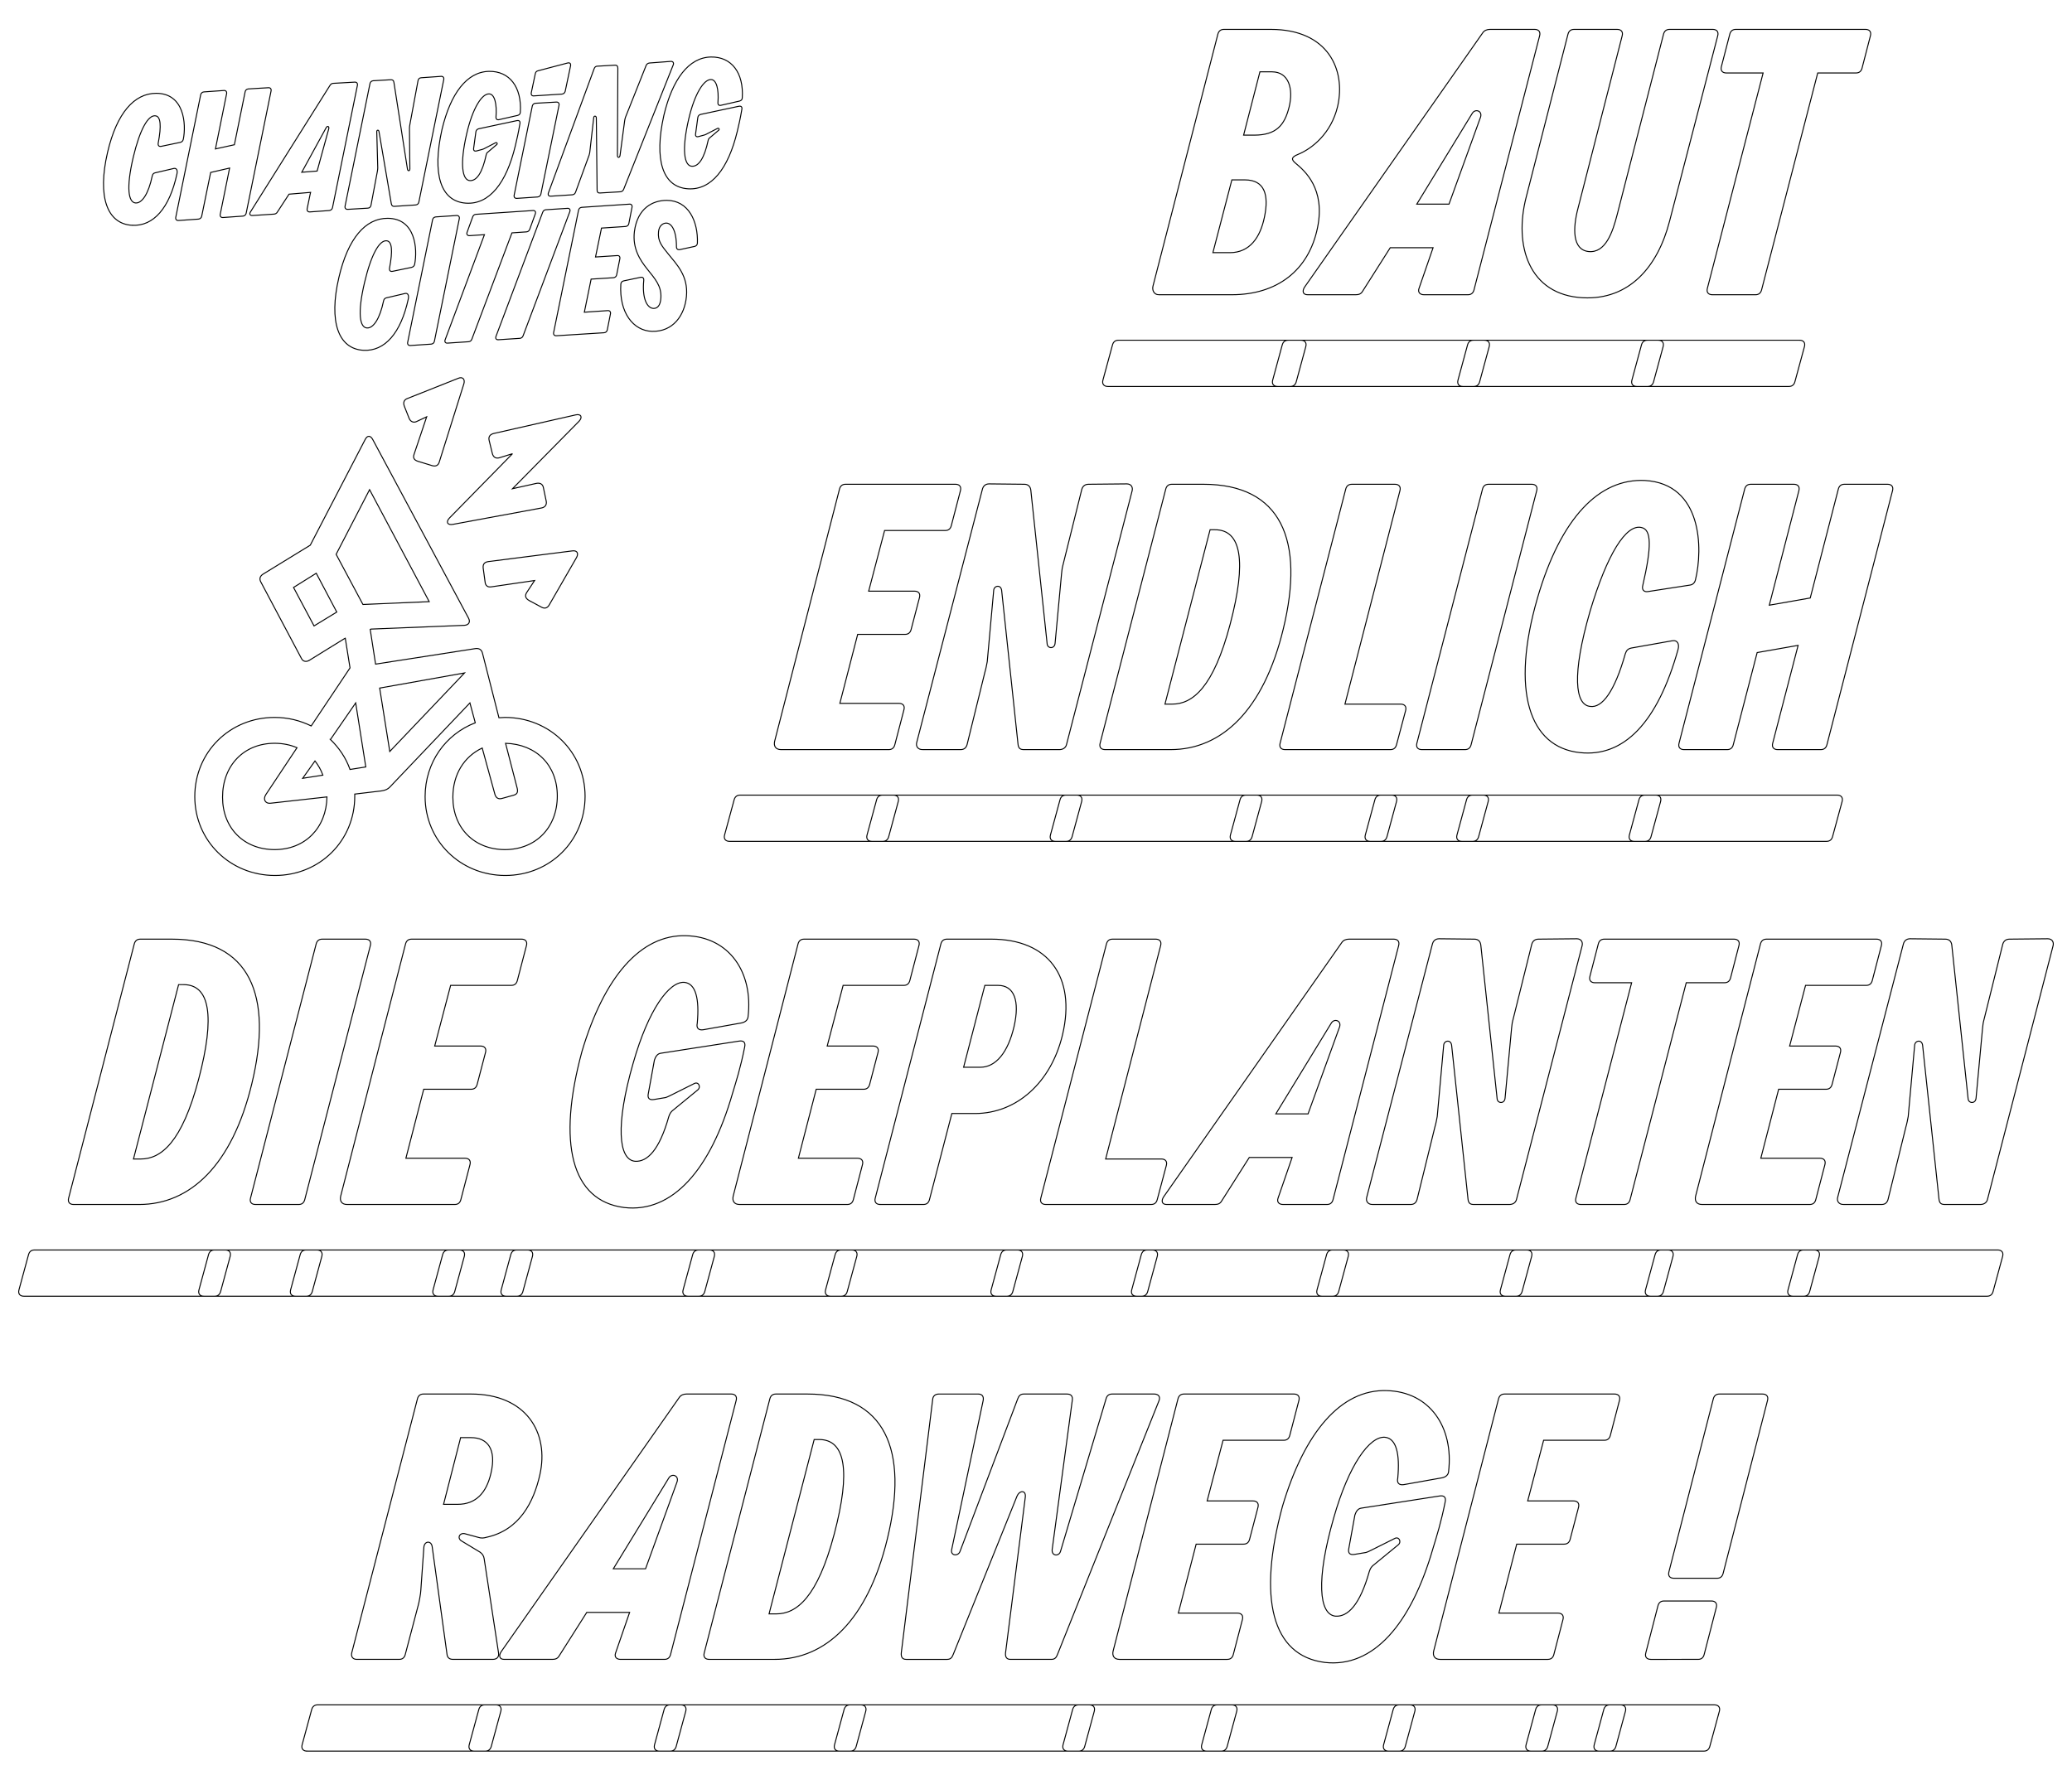 <?xml version="1.0" encoding="UTF-8" standalone="no"?>
<!-- Created with Inkscape (http://www.inkscape.org/) -->

<svg
   width="554.351mm"
   height="473.58mm"
   viewBox="0 0 554.351 473.58"
   version="1.1"
   id="svg5"
   inkscape:version="1.3.2 (091e20e, 2023-11-25)"
   sodipodi:docname="baut endlich die geplanten radwege - text-pfade-outline.svg"
   inkscape:export-filename="../../../../baut endlich die geplanten radwege.png"
   inkscape:export-xdpi="300"
   inkscape:export-ydpi="300"
   xmlns:inkscape="http://www.inkscape.org/namespaces/inkscape"
   xmlns:sodipodi="http://sodipodi.sourceforge.net/DTD/sodipodi-0.dtd"
   xmlns="http://www.w3.org/2000/svg"
   xmlns:svg="http://www.w3.org/2000/svg">
  <sodipodi:namedview
     id="namedview7"
     pagecolor="#ffffff"
     bordercolor="#666666"
     borderopacity="1.0"
     inkscape:pageshadow="2"
     inkscape:pageopacity="1"
     inkscape:pagecheckerboard="0"
     inkscape:document-units="mm"
     showgrid="false"
     inkscape:zoom="0.23874278"
     inkscape:cx="753.9495"
     inkscape:cy="1300.5629"
     inkscape:window-width="1920"
     inkscape:window-height="1022"
     inkscape:window-x="0"
     inkscape:window-y="0"
     inkscape:window-maximized="1"
     inkscape:current-layer="g4"
     fit-margin-top="5"
     fit-margin-left="5"
     fit-margin-right="5"
     fit-margin-bottom="5"
     lock-margins="true"
     inkscape:showpageshadow="2"
     inkscape:deskcolor="#d1d1d1"
     inkscape:export-bgcolor="#ffffffff" />
  <defs
     id="defs2">
    <rect
       x="49.452"
       y="120.585"
       width="831.841"
       height="694.725"
       id="rect192609" />
    <rect
       x="110.623"
       y="180.029"
       width="329.912"
       height="540.383"
       id="rect186595" />
    <rect
       x="57.994"
       y="84.36"
       width="481.628"
       height="454.235"
       id="rect179193" />
    <rect
       x="155.79"
       y="84.551"
       width="691.067"
       height="243.882"
       id="rect129457" />
    <rect
       x="95.625"
       y="1394.646"
       width="460.03"
       height="333.87"
       id="rect97027" />
    <rect
       x="18.584"
       y="56.103"
       width="480.809"
       height="500.994"
       id="rect68829" />
    <rect
       x="505.489"
       y="183.661"
       width="1467.966"
       height="1508.912"
       id="rect41567" />
    <rect
       x="129.736"
       y="276.181"
       width="1853.1"
       height="1345.14"
       id="rect7105" />
    <inkscape:path-effect
       effect="fill_between_many"
       method="originald"
       linkedpaths="#path2,0,1|"
       id="path-effect5" />
  </defs>
  <g
     inkscape:label="Ebene 1"
     inkscape:groupmode="layer"
     id="layer1"
     transform="translate(-5.644,-6.526)">
    <g
       id="g4"
       style="fill:none;stroke:#000000;stroke-opacity:1">
      <g
         id="text22789"
         style="font-size:101.435px;line-height:1.2;font-family:'Changing Cities';-inkscape-font-specification:'Changing Cities';font-variant-ligatures:none;letter-spacing:-0.025px;word-spacing:-0.003px;stroke-width:0.265;fill:none;stroke:#000000;stroke-opacity:1;vector-effect:non-scaling-stroke;-inkscape-stroke:hairline;stroke-dasharray:none"
         aria-label="             BAUT&#10;        ENDLICH&#10;DIE GEPLANTEN&#10;RADWEGE !">
        <path
           style="font-weight:500;-inkscape-font-specification:'Changing Cities Medium';text-align:center;text-anchor:middle;fill:none;stroke:#000000;stroke-opacity:1;vector-effect:non-scaling-stroke;-inkscape-stroke:hairline;stroke-width:0.265;stroke-dasharray:none"
           d="m 315.642,85.393 h 19.577 c 12.071,0 20.591,-6.492 22.924,-17.954 2.13,-10.448 -3.449,-15.215 -5.883,-17.244 -1.217,-1.014 -1.116,-1.623 0.609,-2.333 3.753,-1.522 8.926,-5.579 10.651,-12.882 2.232,-9.738 -2.536,-20.591 -17.853,-20.591 h -12.578 c -0.913,0 -1.42,0.507 -1.623,1.319 l -17.345,67.353 c -0.304,1.116 0.304,2.333 1.522,2.333 z m -13.592,24.547 h 48.79 c 0.913,0 1.42,-0.507 1.623,-1.319 l 2.536,-9.332 c 0.304,-1.116 -0.304,-1.724 -1.319,-1.724 h -48.79 c -0.913,0 -1.42,0.507 -1.623,1.319 l -2.536,9.332 c -0.304,1.116 0.304,1.724 1.319,1.724 z m 28.097,-35.807 5.072,-19.476 h 3.449 c 5.376,0 6.492,4.057 5.275,9.941 -1.116,5.477 -3.956,9.535 -9.231,9.535 z m 8.216,-31.445 4.362,-16.94 h 3.246 c 4.463,0 5.782,4.565 4.565,9.433 -1.217,4.869 -3.449,7.506 -9.332,7.506 z m 17.117,42.704 h 12.882 c 0.811,0 1.42,-0.203 1.826,-0.913 l 7.405,-11.665 h 11.462 l -3.753,10.854 c -0.406,1.116 0.304,1.724 1.319,1.724 h 11.766 c 0.913,0 1.42,-0.507 1.623,-1.319 l 17.548,-67.961 c 0.304,-1.116 -0.304,-1.724 -1.319,-1.724 h -11.969 c -0.811,0 -1.522,0.304 -1.927,0.913 l -47.674,68.063 c -0.71,1.116 -0.406,2.029 0.811,2.029 z m -8.013,24.547 h 52.442 c 0.913,0 1.42,-0.507 1.623,-1.319 l 2.536,-9.332 c 0.304,-1.116 -0.304,-1.724 -1.319,-1.724 h -52.442 c -0.913,0 -1.42,0.507 -1.623,1.319 l -2.536,9.332 c -0.304,1.116 0.304,1.724 1.319,1.724 z m 37.227,-48.79 14.81,-24.243 c 0.811,-1.42 2.84,-0.71 2.232,1.014 L 393.316,61.15 Z m 44.504,25.054 c 12.375,0.609 19.983,-8.318 23.127,-20.49 L 465.208,16.113 c 0.304,-1.116 -0.304,-1.724 -1.319,-1.724 h -11.564 c -0.913,0 -1.42,0.507 -1.623,1.319 l -12.375,48.182 c -1.217,4.767 -3.144,10.448 -7.709,9.941 -4.26,-0.507 -4.26,-6.086 -2.739,-11.766 l 11.766,-45.95 c 0.304,-1.116 -0.304,-1.724 -1.319,-1.724 h -11.564 c -0.913,0 -1.42,0.507 -1.623,1.319 l -11.158,43.516 c -3.347,12.882 0.609,26.272 15.215,26.982 z m -32.155,23.736 h 49.399 c 0.913,0 1.42,-0.507 1.623,-1.319 l 2.536,-9.332 c 0.304,-1.116 -0.304,-1.724 -1.319,-1.724 h -49.399 c -0.913,0 -1.42,0.507 -1.623,1.319 l -2.536,9.332 c -0.304,1.116 0.304,1.724 1.319,1.724 z m 66.719,-24.547 h 11.564 c 0.913,0 1.42,-0.507 1.623,-1.319 l 15.012,-58.021 h 10.245 c 0.913,0 1.42,-0.507 1.623,-1.319 l 2.232,-8.622 c 0.304,-1.116 -0.304,-1.724 -1.319,-1.724 h -34.691 c -0.913,0 -1.42,0.507 -1.623,1.319 l -2.232,8.622 c -0.304,1.116 0.304,1.724 1.319,1.724 h 9.839 l -14.911,57.615 c -0.304,1.116 0.304,1.724 1.319,1.724 z m -20.186,24.547 h 40.675 c 0.913,0 1.42,-0.507 1.623,-1.319 l 2.536,-9.332 c 0.304,-1.116 -0.304,-1.724 -1.319,-1.724 h -40.675 c -0.913,0 -1.42,0.507 -1.623,1.319 l -2.536,9.332 c -0.304,1.116 0.304,1.724 1.319,1.724 z"
           id="path1" />
        <path
           style="font-weight:500;-inkscape-font-specification:'Changing Cities Medium';text-align:center;text-anchor:middle;fill:none;stroke:#000000;stroke-opacity:1;vector-effect:non-scaling-stroke;-inkscape-stroke:hairline;stroke-width:0.265;stroke-dasharray:none"
           d="m 214.62,207.115 h 28.808 c 0.913,0 1.42,-0.507 1.623,-1.319 l 2.434,-9.332 c 0.304,-1.116 -0.304,-1.724 -1.319,-1.724 h -15.824 l 4.767,-18.461 h 12.679 c 0.913,0 1.42,-0.507 1.623,-1.319 l 2.232,-8.521 c 0.304,-1.116 -0.304,-1.724 -1.319,-1.724 h -12.274 l 4.26,-16.23 h 16.23 c 0.913,0 1.42,-0.507 1.623,-1.319 l 2.434,-9.332 c 0.304,-1.116 -0.304,-1.724 -1.319,-1.724 h -29.416 c -0.913,0 -1.42,0.507 -1.623,1.319 l -17.345,67.454 c -0.304,1.319 0.304,2.232 1.724,2.232 z m -13.795,24.547 h 40.98 c 0.913,0 1.42,-0.507 1.623,-1.319 l 2.536,-9.332 c 0.304,-1.116 -0.304,-1.724 -1.319,-1.724 h -40.98 c -0.913,0 -1.42,0.507 -1.623,1.319 l -2.536,9.332 c -0.304,1.116 0.304,1.724 1.319,1.724 z m 51.605,-24.547 h 10.245 c 1.014,0 1.522,-0.609 1.724,-1.42 l 4.767,-19.374 c 0.203,-0.609 0.507,-2.13 0.609,-2.739 l 1.724,-19.07 c 0.101,-1.319 1.927,-1.623 2.13,0 l 4.362,40.98 c 0.101,1.319 0.609,1.623 1.623,1.623 h 9.433 c 1.014,0 1.724,-0.507 1.927,-1.319 l 17.548,-67.86 c 0.304,-1.116 -0.304,-1.927 -1.42,-1.927 l -10.245,0.101 c -1.014,0 -1.623,0.609 -1.826,1.522 l -5.072,20.388 c -0.203,0.71 -0.203,1.42 -0.304,2.029 l -1.724,18.563 c -0.101,1.623 -2.029,1.522 -2.13,0.203 l -4.362,-41.081 c -0.101,-1.014 -0.71,-1.623 -1.724,-1.623 l -9.433,-0.101 c -1.014,0 -1.623,0.609 -1.826,1.522 l -17.548,67.657 c -0.304,1.116 0.406,1.927 1.522,1.927 z m -13.491,24.547 h 51.935 c 0.913,0 1.42,-0.507 1.623,-1.319 l 2.536,-9.332 c 0.304,-1.116 -0.304,-1.724 -1.319,-1.724 h -51.935 c -0.913,0 -1.42,0.507 -1.623,1.319 l -2.536,9.332 c -0.304,1.116 0.304,1.724 1.319,1.724 z m 62.357,-24.547 h 17.548 c 13.592,0 24.852,-10.448 30.126,-32.256 5.782,-23.736 -0.507,-38.748 -21.403,-38.748 h -8.419 c -0.913,0 -1.42,0.507 -1.623,1.319 l -17.548,67.961 c -0.304,1.116 0.304,1.724 1.319,1.724 z m -13.288,24.547 h 51.022 c 0.913,0 1.42,-0.507 1.623,-1.319 l 2.536,-9.332 c 0.304,-1.116 -0.304,-1.724 -1.319,-1.724 h -51.022 c -0.913,0 -1.42,0.507 -1.623,1.319 l -2.536,9.332 c -0.304,1.116 0.304,1.724 1.319,1.724 z m 29.315,-36.719 12.071,-46.66 h 1.319 c 6.999,0 8.521,8.318 4.057,25.257 -4.463,16.94 -10.042,21.403 -15.52,21.403 z m 32.129,12.172 h 28.199 c 0.913,0 1.42,-0.507 1.623,-1.319 l 2.434,-9.129 c 0.304,-1.116 -0.304,-1.724 -1.319,-1.724 h -14.911 l 14.708,-57.108 c 0.304,-1.116 -0.304,-1.724 -1.319,-1.724 h -11.564 c -0.913,0 -1.42,0.507 -1.623,1.319 l -17.548,67.961 c -0.304,1.116 0.304,1.724 1.319,1.724 z m -13.288,24.547 h 38.951 c 0.913,0 1.42,-0.507 1.623,-1.319 l 2.536,-9.332 c 0.304,-1.116 -0.304,-1.724 -1.319,-1.724 h -38.951 c -0.913,0 -1.42,0.507 -1.623,1.319 l -2.536,9.332 c -0.304,1.116 0.304,1.724 1.319,1.724 z m 49.881,-24.547 h 11.564 c 0.913,0 1.42,-0.507 1.623,-1.319 l 17.548,-67.961 c 0.304,-1.116 -0.304,-1.724 -1.319,-1.724 h -11.564 c -0.913,0 -1.42,0.507 -1.623,1.319 l -17.548,67.961 c -0.304,1.116 0.304,1.724 1.319,1.724 z m -13.795,24.547 h 27.387 c 0.913,0 1.42,-0.507 1.623,-1.319 l 2.536,-9.332 c 0.304,-1.116 -0.304,-1.724 -1.319,-1.724 h -27.387 c -0.913,0 -1.42,0.507 -1.623,1.319 l -2.536,9.332 c -0.304,1.116 0.304,1.724 1.319,1.724 z m 56.17,-23.736 c 11.665,1.217 20.693,-8.013 26.17,-27.59 0.406,-1.42 -0.101,-2.637 -1.623,-2.333 l -10.854,1.927 c -0.913,0.203 -1.319,0.609 -1.623,1.522 -2.84,10.042 -6.188,14.607 -9.433,14.099 -3.956,-0.406 -4.97,-8.318 0,-25.46 4.565,-15.317 9.636,-23.33 13.694,-22.417 2.84,0.507 2.739,5.376 0.406,15.52 -0.304,1.116 0.304,1.826 1.42,1.623 l 11.158,-1.724 c 0.811,-0.101 1.319,-0.609 1.522,-1.42 2.029,-8.318 1.826,-25.663 -13.491,-26.576 -12.172,-0.609 -22.519,9.839 -28.808,31.546 -7.1,24.547 -2.333,39.864 11.462,41.284 z m -31.648,23.736 h 48.993 c 0.913,0 1.42,-0.507 1.623,-1.319 l 2.536,-9.332 c 0.304,-1.116 -0.304,-1.724 -1.319,-1.724 h -48.993 c -0.913,0 -1.42,0.507 -1.623,1.319 l -2.536,9.332 c -0.304,1.116 0.304,1.724 1.319,1.724 z m 84.47,-24.547 H 492.805 c 0.913,0 1.42,-0.507 1.623,-1.319 l 17.548,-67.961 c 0.304,-1.116 -0.304,-1.724 -1.319,-1.724 h -11.564 c -0.913,0 -1.42,0.507 -1.623,1.319 l -7.506,29.112 -10.955,1.927 7.912,-30.633 c 0.304,-1.116 -0.304,-1.724 -1.319,-1.724 h -11.564 c -0.913,0 -1.42,0.507 -1.623,1.319 l -17.548,67.961 c -0.304,1.116 0.304,1.724 1.319,1.724 h 11.564 c 0.913,0 1.42,-0.507 1.623,-1.319 l 6.39,-24.649 10.955,-1.927 -6.796,26.17 c -0.304,1.116 0.304,1.724 1.319,1.724 z m -38.342,24.547 h 51.428 c 0.913,0 1.42,-0.507 1.623,-1.319 l 2.536,-9.332 c 0.304,-1.116 -0.304,-1.724 -1.319,-1.724 h -51.428 c -0.913,0 -1.42,0.507 -1.623,1.319 l -2.536,9.332 c -0.304,1.116 0.304,1.724 1.319,1.724 z"
           id="path2" />
        <path
           style="font-weight:500;-inkscape-font-specification:'Changing Cities Medium';text-align:center;text-anchor:middle;fill:none;stroke:#000000;stroke-opacity:1;vector-effect:non-scaling-stroke;-inkscape-stroke:hairline;stroke-width:0.265;stroke-dasharray:none"
           d="m 25.329,328.837 h 17.548 c 13.592,0 24.852,-10.448 30.126,-32.256 5.782,-23.736 -0.507,-38.748 -21.403,-38.748 h -8.419 c -0.913,0 -1.42,0.507 -1.623,1.319 l -17.548,67.961 c -0.304,1.116 0.304,1.724 1.319,1.724 z m -13.288,24.547 h 51.022 c 0.913,0 1.42,-0.507 1.623,-1.319 l 2.536,-9.332 c 0.304,-1.116 -0.304,-1.724 -1.319,-1.724 H 14.882 c -0.913,0 -1.42,0.507 -1.623,1.319 l -2.536,9.332 c -0.304,1.116 0.304,1.724 1.319,1.724 z m 29.315,-36.719 12.071,-46.66 h 1.319 c 6.999,0 8.521,8.318 4.057,25.257 -4.463,16.94 -10.042,21.403 -15.52,21.403 z m 32.637,12.172 h 11.564 c 0.913,0 1.42,-0.507 1.623,-1.319 l 17.548,-67.961 c 0.304,-1.116 -0.304,-1.724 -1.319,-1.724 H 91.845 c -0.913,0 -1.42,0.507 -1.623,1.319 l -17.548,67.961 c -0.304,1.116 0.304,1.724 1.319,1.724 z m -13.795,24.547 h 27.387 c 0.913,0 1.42,-0.507 1.623,-1.319 l 2.536,-9.332 c 0.304,-1.116 -0.304,-1.724 -1.319,-1.724 H 63.038 c -0.913,0 -1.42,0.507 -1.623,1.319 l -2.536,9.332 c -0.304,1.116 0.304,1.724 1.319,1.724 z M 98.515,328.837 h 28.808 c 0.913,0 1.42,-0.507 1.623,-1.319 l 2.434,-9.332 c 0.304,-1.116 -0.304,-1.724 -1.319,-1.724 h -15.824 l 4.767,-18.461 h 12.679 c 0.913,0 1.42,-0.507 1.623,-1.319 l 2.232,-8.521 c 0.304,-1.116 -0.304,-1.724 -1.319,-1.724 h -12.274 l 4.26,-16.23 h 16.23 c 0.913,0 1.42,-0.507 1.623,-1.319 l 2.434,-9.332 c 0.304,-1.116 -0.304,-1.724 -1.319,-1.724 H 115.758 c -0.913,0 -1.42,0.507 -1.623,1.319 l -17.345,67.454 c -0.304,1.319 0.304,2.232 1.724,2.232 z m -13.795,24.547 h 40.98 c 0.913,0 1.42,-0.507 1.623,-1.319 l 2.536,-9.332 c 0.304,-1.116 -0.304,-1.724 -1.319,-1.724 H 87.56 c -0.913,0 -1.42,0.507 -1.623,1.319 l -2.536,9.332 c -0.304,1.116 0.304,1.724 1.319,1.724 z m 38.114,0 h 21.098 c 0.913,0 1.42,-0.507 1.623,-1.319 l 2.536,-9.332 c 0.304,-1.116 -0.304,-1.724 -1.319,-1.724 h -21.098 c -0.913,0 -1.42,0.507 -1.623,1.319 l -2.536,9.332 c -0.304,1.116 0.304,1.724 1.319,1.724 z m 49.777,-23.736 c 12.984,1.522 23.127,-10.143 29.01,-30.532 1.014,-3.347 2.13,-6.796 3.246,-12.375 0.304,-1.319 -0.304,-1.826 -1.522,-1.623 l -20.896,3.246 c -0.913,0.101 -1.42,0.913 -1.724,1.826 l -1.623,8.926 c -0.304,1.319 0.304,1.826 1.522,1.623 l 3.043,-0.507 c 0.406,-0.101 1.014,-0.406 1.42,-0.609 l 6.289,-3.144 c 1.116,-0.609 1.927,0.913 0.913,1.724 l -6.796,5.579 c -0.304,0.304 -0.609,0.609 -0.913,1.522 -2.536,9.028 -5.782,12.172 -9.028,11.969 -4.463,-0.406 -5.275,-9.738 -0.507,-26.272 4.057,-14.302 9.636,-21.91 13.694,-21.606 3.043,0.304 4.057,4.362 3.449,10.955 -0.304,1.319 0.406,1.927 1.623,1.724 l 10.245,-1.826 c 0.913,-0.203 1.623,-0.71 1.724,-1.623 1.42,-11.969 -5.072,-21.403 -16.534,-21.707 -12.274,-0.406 -22.011,11.158 -27.895,30.938 -6.695,24.649 -2.84,39.965 11.259,41.791 z m -31.546,23.736 h 51.529 c 0.913,0 1.42,-0.507 1.623,-1.319 l 2.536,-9.332 c 0.304,-1.116 -0.304,-1.724 -1.319,-1.724 h -51.529 c -0.913,0 -1.42,0.507 -1.623,1.319 l -2.536,9.332 c -0.304,1.116 0.304,1.724 1.319,1.724 z m 62.459,-24.547 h 28.808 c 0.913,0 1.42,-0.507 1.623,-1.319 l 2.434,-9.332 c 0.304,-1.116 -0.304,-1.724 -1.319,-1.724 h -15.824 l 4.767,-18.461 h 12.679 c 0.913,0 1.42,-0.507 1.623,-1.319 l 2.232,-8.521 c 0.304,-1.116 -0.304,-1.724 -1.319,-1.724 h -12.274 l 4.26,-16.23 h 16.23 c 0.913,0 1.42,-0.507 1.623,-1.319 l 2.434,-9.332 c 0.304,-1.116 -0.304,-1.724 -1.319,-1.724 h -29.416 c -0.913,0 -1.42,0.507 -1.623,1.319 l -17.345,67.454 c -0.304,1.319 0.304,2.232 1.724,2.232 z m -13.795,24.547 h 40.98 c 0.913,0 1.42,-0.507 1.623,-1.319 l 2.536,-9.332 c 0.304,-1.116 -0.304,-1.724 -1.319,-1.724 h -40.98 c -0.913,0 -1.42,0.507 -1.623,1.319 l -2.536,9.332 c -0.304,1.116 0.304,1.724 1.319,1.724 z m 51.402,-24.547 h 11.564 c 0.913,0 1.42,-0.507 1.623,-1.319 l 5.985,-23.026 h 6.188 c 11.158,0 20.388,-8.318 23.431,-21.098 3.652,-15.52 -3.855,-25.562 -19.07,-25.562 h -11.868 c -0.913,0 -1.42,0.507 -1.623,1.319 l -17.548,67.961 c -0.304,1.116 0.304,1.724 1.319,1.724 z m -13.288,24.547 h 47.167 c 0.913,0 1.42,-0.507 1.623,-1.319 l 2.536,-9.332 c 0.304,-1.116 -0.304,-1.724 -1.319,-1.724 h -47.167 c -0.913,0 -1.42,0.507 -1.623,1.319 l -2.536,9.332 c -0.304,1.116 0.304,1.724 1.319,1.724 z m 35.604,-61.267 5.68,-21.91 h 3.55 c 4.26,0 5.883,4.057 4.26,11.056 -1.623,6.898 -4.869,10.854 -9.028,10.854 z m 21.986,36.719 h 28.199 c 0.913,0 1.42,-0.507 1.623,-1.319 l 2.434,-9.129 c 0.304,-1.116 -0.304,-1.724 -1.319,-1.724 H 301.458 l 14.708,-57.108 c 0.304,-1.116 -0.304,-1.724 -1.319,-1.724 h -11.564 c -0.913,0 -1.42,0.507 -1.623,1.319 l -17.548,67.961 c -0.304,1.116 0.304,1.724 1.319,1.724 z m -13.288,24.547 h 38.951 c 0.913,0 1.42,-0.507 1.623,-1.319 l 2.536,-9.332 c 0.304,-1.116 -0.304,-1.724 -1.319,-1.724 h -38.951 c -0.913,0 -1.42,0.507 -1.623,1.319 l -2.536,9.332 c -0.304,1.116 0.304,1.724 1.319,1.724 z m 45.62,-24.547 h 12.882 c 0.811,0 1.42,-0.203 1.826,-0.913 l 7.405,-11.665 h 11.462 l -3.753,10.854 c -0.406,1.116 0.304,1.724 1.319,1.724 h 11.766 c 0.913,0 1.42,-0.507 1.623,-1.319 l 17.548,-67.961 c 0.304,-1.116 -0.304,-1.724 -1.319,-1.724 h -11.969 c -0.811,0 -1.522,0.304 -1.927,0.913 l -47.674,68.063 c -0.71,1.116 -0.406,2.029 0.811,2.029 z m -8.013,24.547 h 52.442 c 0.913,0 1.42,-0.507 1.623,-1.319 l 2.536,-9.332 c 0.304,-1.116 -0.304,-1.724 -1.319,-1.724 h -52.442 c -0.913,0 -1.42,0.507 -1.623,1.319 l -2.536,9.332 c -0.304,1.116 0.304,1.724 1.319,1.724 z m 37.227,-48.79 14.81,-24.243 c 0.811,-1.42 2.84,-0.71 2.232,1.014 l -8.419,23.229 z m 25.84,24.243 h 10.245 c 1.014,0 1.522,-0.609 1.724,-1.42 l 4.767,-19.374 c 0.203,-0.609 0.507,-2.13 0.609,-2.739 l 1.724,-19.07 c 0.101,-1.319 1.927,-1.623 2.13,0 l 4.362,40.98 c 0.101,1.319 0.609,1.623 1.623,1.623 h 9.433 c 1.014,0 1.724,-0.507 1.927,-1.319 l 17.548,-67.86 c 0.304,-1.116 -0.304,-1.927 -1.42,-1.927 l -10.245,0.101 c -1.014,0 -1.623,0.609 -1.826,1.522 l -5.072,20.388 c -0.203,0.71 -0.203,1.42 -0.304,2.029 l -1.724,18.563 c -0.101,1.623 -2.029,1.522 -2.13,0.203 l -4.362,-41.081 c -0.101,-1.014 -0.71,-1.623 -1.724,-1.623 l -9.433,-0.101 c -1.014,0 -1.623,0.609 -1.826,1.522 l -17.548,67.657 c -0.304,1.116 0.406,1.927 1.522,1.927 z m -13.491,24.547 h 51.935 c 0.913,0 1.42,-0.507 1.623,-1.319 l 2.536,-9.332 c 0.304,-1.116 -0.304,-1.724 -1.319,-1.724 h -51.935 c -0.913,0 -1.42,0.507 -1.623,1.319 l -2.536,9.332 c -0.304,1.116 0.304,1.724 1.319,1.724 z m 69.255,-24.547 h 11.564 c 0.913,0 1.42,-0.507 1.623,-1.319 l 15.012,-58.021 h 10.245 c 0.913,0 1.42,-0.507 1.623,-1.319 l 2.232,-8.622 c 0.304,-1.116 -0.304,-1.724 -1.319,-1.724 h -34.691 c -0.913,0 -1.42,0.507 -1.623,1.319 l -2.232,8.622 c -0.304,1.116 0.304,1.724 1.319,1.724 h 9.839 l -14.911,57.615 c -0.304,1.116 0.304,1.724 1.319,1.724 z m -20.186,24.547 h 40.675 c 0.913,0 1.42,-0.507 1.623,-1.319 l 2.536,-9.332 c 0.304,-1.116 -0.304,-1.724 -1.319,-1.724 h -40.675 c -0.913,0 -1.42,0.507 -1.623,1.319 l -2.536,9.332 c -0.304,1.116 0.304,1.724 1.319,1.724 z m 52.619,-24.547 h 28.808 c 0.913,0 1.42,-0.507 1.623,-1.319 l 2.434,-9.332 c 0.304,-1.116 -0.304,-1.724 -1.319,-1.724 h -15.824 l 4.767,-18.461 h 12.679 c 0.913,0 1.42,-0.507 1.623,-1.319 l 2.232,-8.521 c 0.304,-1.116 -0.304,-1.724 -1.319,-1.724 h -12.274 l 4.26,-16.23 h 16.23 c 0.913,0 1.42,-0.507 1.623,-1.319 l 2.434,-9.332 c 0.304,-1.116 -0.304,-1.724 -1.319,-1.724 h -29.416 c -0.913,0 -1.42,0.507 -1.623,1.319 l -17.345,67.454 c -0.304,1.319 0.304,2.232 1.724,2.232 z m -13.795,24.547 h 40.98 c 0.913,0 1.42,-0.507 1.623,-1.319 l 2.536,-9.332 c 0.304,-1.116 -0.304,-1.724 -1.319,-1.724 H 450.059 c -0.913,0 -1.42,0.507 -1.623,1.319 l -2.536,9.332 c -0.304,1.116 0.304,1.724 1.319,1.724 z m 51.605,-24.547 h 10.245 c 1.014,0 1.522,-0.609 1.724,-1.42 l 4.767,-19.374 c 0.203,-0.609 0.507,-2.13 0.609,-2.739 l 1.724,-19.07 c 0.101,-1.319 1.927,-1.623 2.13,0 l 4.362,40.98 c 0.101,1.319 0.609,1.623 1.623,1.623 h 9.433 c 1.014,0 1.724,-0.507 1.927,-1.319 l 17.548,-67.86 c 0.304,-1.116 -0.304,-1.927 -1.42,-1.927 l -10.245,0.101 c -1.014,0 -1.623,0.609 -1.826,1.522 l -5.072,20.388 c -0.203,0.71 -0.203,1.42 -0.304,2.029 l -1.724,18.563 c -0.101,1.623 -2.029,1.522 -2.13,0.203 l -4.362,-41.081 c -0.101,-1.014 -0.71,-1.623 -1.724,-1.623 l -9.433,-0.101 c -1.014,0 -1.623,0.609 -1.826,1.522 l -17.548,67.657 c -0.304,1.116 0.406,1.927 1.522,1.927 z m -13.491,24.547 h 51.935 c 0.913,0 1.42,-0.507 1.623,-1.319 l 2.536,-9.332 c 0.304,-1.116 -0.304,-1.724 -1.319,-1.724 h -51.935 c -0.913,0 -1.42,0.507 -1.623,1.319 l -2.536,9.332 c -0.304,1.116 0.304,1.724 1.319,1.724 z"
           id="path3" />
        <path
           style="font-weight:500;-inkscape-font-specification:'Changing Cities Medium';text-align:center;text-anchor:middle;fill:none;stroke:#000000;stroke-opacity:1;vector-effect:non-scaling-stroke;-inkscape-stroke:hairline;stroke-width:0.265;stroke-dasharray:none"
           d="m 101.088,450.559 h 11.361 c 0.913,0 1.42,-0.507 1.623,-1.319 l 3.449,-13.085 c 0.203,-0.609 0.71,-3.347 0.71,-4.057 l 0.811,-11.462 c 0.101,-1.826 2.029,-1.927 2.232,-0.203 l 3.956,28.706 c 0.101,1.014 0.71,1.42 1.623,1.42 h 10.651 c 0.913,0 1.724,-0.507 1.522,-1.724 l -3.855,-25.257 c -0.101,-0.71 -0.507,-1.319 -1.116,-1.724 l -4.869,-2.942 c -1.42,-0.811 -0.507,-2.434 1.014,-1.927 l 3.347,0.913 c 0.913,0.304 1.522,0.203 2.232,0 8.926,-1.927 12.679,-9.535 14.302,-16.737 2.536,-11.259 -3.652,-21.606 -18.461,-21.606 h -12.679 c -0.913,0 -1.42,0.507 -1.623,1.319 l -17.548,67.86 c -0.304,1.116 0.304,1.826 1.319,1.826 z m -13.288,24.547 h 47.674 c 0.913,0 1.42,-0.507 1.623,-1.319 l 2.536,-9.332 c 0.304,-1.116 -0.304,-1.724 -1.319,-1.724 H 90.641 c -0.913,0 -1.42,0.507 -1.623,1.319 l -2.536,9.332 c -0.304,1.116 0.304,1.724 1.319,1.724 z m 36.517,-66.034 4.565,-17.853 h 2.739 c 4.463,0 6.898,3.043 5.376,9.535 -1.217,5.275 -4.057,8.318 -8.926,8.318 z m 16.204,41.487 h 12.882 c 0.811,0 1.42,-0.203 1.826,-0.913 l 7.405,-11.665 h 11.462 l -3.753,10.854 c -0.406,1.116 0.304,1.724 1.319,1.724 h 11.766 c 0.913,0 1.42,-0.507 1.623,-1.319 l 17.548,-67.961 c 0.304,-1.116 -0.304,-1.724 -1.319,-1.724 H 189.311 c -0.811,0 -1.522,0.304 -1.927,0.913 l -47.674,68.063 c -0.71,1.116 -0.406,2.029 0.811,2.029 z m -8.013,24.547 h 52.442 c 0.913,0 1.42,-0.507 1.623,-1.319 l 2.536,-9.332 c 0.304,-1.116 -0.304,-1.724 -1.319,-1.724 h -52.442 c -0.913,0 -1.42,0.507 -1.623,1.319 l -2.536,9.332 c -0.304,1.116 0.304,1.724 1.319,1.724 z m 37.227,-48.79 14.81,-24.243 c 0.811,-1.42 2.84,-0.71 2.232,1.014 l -8.419,23.229 z m 25.638,24.243 h 17.548 c 13.592,0 24.852,-10.448 30.126,-32.256 5.782,-23.736 -0.507,-38.748 -21.403,-38.748 h -8.419 c -0.913,0 -1.42,0.507 -1.623,1.319 l -17.548,67.961 c -0.304,1.116 0.304,1.724 1.319,1.724 z m -13.288,24.547 h 51.022 c 0.913,0 1.42,-0.507 1.623,-1.319 l 2.536,-9.332 c 0.304,-1.116 -0.304,-1.724 -1.319,-1.724 h -51.022 c -0.913,0 -1.42,0.507 -1.623,1.319 l -2.536,9.332 c -0.304,1.116 0.304,1.724 1.319,1.724 z m 29.315,-36.719 12.071,-46.66 h 1.319 c 6.999,0 8.521,8.318 4.057,25.257 -4.463,16.94 -10.042,21.403 -15.52,21.403 z m 36.694,12.172 h 10.955 c 0.913,0 1.319,-0.507 1.623,-1.319 l 17.041,-42.298 c 0.71,-1.724 2.536,-1.724 2.232,0.304 l -5.275,41.588 c -0.101,1.116 0.304,1.724 1.319,1.724 h 10.955 c 0.913,0 1.319,-0.507 1.623,-1.319 l 27.185,-67.961 c 0.406,-1.116 -0.304,-1.724 -1.319,-1.724 h -11.259 c -0.913,0 -1.42,0.507 -1.623,1.319 l -12.172,40.777 c -0.406,1.42 -2.434,1.319 -2.232,-0.507 l 5.376,-39.864 c 0.203,-1.217 -0.406,-1.724 -1.42,-1.724 h -11.564 c -0.913,0 -1.319,0.507 -1.623,1.319 l -15.418,40.777 c -0.507,1.42 -2.637,1.217 -2.232,-0.507 l 8.419,-39.864 c 0.203,-1.116 -0.304,-1.724 -1.319,-1.724 h -10.549 c -0.913,0 -1.522,0.507 -1.623,1.319 l -8.419,67.961 c -0.101,1.116 0.304,1.724 1.319,1.724 z m -17.853,24.547 h 64.005 c 0.913,0 1.42,-0.507 1.623,-1.319 l 2.536,-9.332 c 0.304,-1.116 -0.304,-1.724 -1.319,-1.724 h -64.005 c -0.913,0 -1.42,0.507 -1.623,1.319 l -2.536,9.332 c -0.304,1.116 0.304,1.724 1.319,1.724 z m 74.935,-24.547 h 28.808 c 0.913,0 1.42,-0.507 1.623,-1.319 l 2.434,-9.332 c 0.304,-1.116 -0.304,-1.724 -1.319,-1.724 h -15.824 l 4.767,-18.461 h 12.679 c 0.913,0 1.42,-0.507 1.623,-1.319 l 2.232,-8.521 c 0.304,-1.116 -0.304,-1.724 -1.319,-1.724 h -12.274 l 4.26,-16.23 h 16.23 c 0.913,0 1.42,-0.507 1.623,-1.319 l 2.434,-9.332 c 0.304,-1.116 -0.304,-1.724 -1.319,-1.724 h -29.416 c -0.913,0 -1.42,0.507 -1.623,1.319 l -17.345,67.454 c -0.304,1.319 0.304,2.232 1.724,2.232 z m -13.795,24.547 h 40.98 c 0.913,0 1.42,-0.507 1.623,-1.319 l 2.536,-9.332 c 0.304,-1.116 -0.304,-1.724 -1.319,-1.724 h -40.98 c -0.913,0 -1.42,0.507 -1.623,1.319 l -2.536,9.332 c -0.304,1.116 0.304,1.724 1.319,1.724 z m 68.646,-23.736 c 12.984,1.522 23.127,-10.143 29.01,-30.532 1.014,-3.347 2.13,-6.796 3.246,-12.375 0.304,-1.319 -0.304,-1.826 -1.522,-1.623 l -20.896,3.246 c -0.913,0.101 -1.42,0.913 -1.724,1.826 l -1.623,8.926 c -0.304,1.319 0.304,1.826 1.522,1.623 l 3.043,-0.507 c 0.406,-0.101 1.014,-0.406 1.42,-0.609 l 6.289,-3.144 c 1.116,-0.609 1.927,0.913 0.913,1.724 l -6.796,5.579 c -0.304,0.304 -0.609,0.609 -0.913,1.522 -2.536,9.028 -5.782,12.172 -9.028,11.969 -4.463,-0.406 -5.275,-9.738 -0.507,-26.272 4.057,-14.302 9.636,-21.91 13.694,-21.606 3.043,0.304 4.057,4.362 3.449,10.955 -0.304,1.319 0.406,1.927 1.623,1.724 l 10.245,-1.826 c 0.913,-0.203 1.623,-0.71 1.724,-1.623 1.42,-11.969 -5.072,-21.403 -16.534,-21.707 -12.274,-0.406 -22.011,11.158 -27.895,30.938 -6.695,24.649 -2.84,39.965 11.259,41.791 z m -31.546,23.736 h 51.529 c 0.913,0 1.42,-0.507 1.623,-1.319 l 2.536,-9.332 c 0.304,-1.116 -0.304,-1.724 -1.319,-1.724 h -51.529 c -0.913,0 -1.42,0.507 -1.623,1.319 l -2.536,9.332 c -0.304,1.116 0.304,1.724 1.319,1.724 z m 62.459,-24.547 h 28.808 c 0.913,0 1.42,-0.507 1.623,-1.319 l 2.434,-9.332 c 0.304,-1.116 -0.304,-1.724 -1.319,-1.724 h -15.824 l 4.767,-18.461 h 12.679 c 0.913,0 1.42,-0.507 1.623,-1.319 l 2.232,-8.521 c 0.304,-1.116 -0.304,-1.724 -1.319,-1.724 h -12.274 l 4.26,-16.23 h 16.23 c 0.913,0 1.42,-0.507 1.623,-1.319 l 2.434,-9.332 c 0.304,-1.116 -0.304,-1.724 -1.319,-1.724 h -29.416 c -0.913,0 -1.42,0.507 -1.623,1.319 l -17.345,67.454 c -0.304,1.319 0.304,2.232 1.724,2.232 z m -13.795,24.547 h 40.98 c 0.913,0 1.42,-0.507 1.623,-1.319 l 2.536,-9.332 c 0.304,-1.116 -0.304,-1.724 -1.319,-1.724 h -40.98 c -0.913,0 -1.42,0.507 -1.623,1.319 l -2.536,9.332 c -0.304,1.116 0.304,1.724 1.319,1.724 z m 38.114,0 h 21.098 c 0.913,0 1.42,-0.507 1.623,-1.319 l 2.536,-9.332 c 0.304,-1.116 -0.304,-1.724 -1.319,-1.724 h -21.098 c -0.913,0 -1.42,0.507 -1.623,1.319 l -2.536,9.332 c -0.304,1.116 0.304,1.724 1.319,1.724 z m 38.213,-46.254 h 11.564 c 0.913,0 1.42,-0.507 1.623,-1.319 l 11.868,-46.254 c 0.304,-1.116 -0.304,-1.724 -1.319,-1.724 h -11.564 c -0.913,0 -1.42,0.507 -1.623,1.319 l -11.868,46.254 c -0.304,1.116 0.304,1.724 1.319,1.724 z m -6.188,21.707 H 459.962 c 0.913,0 1.42,-0.507 1.623,-1.319 l 3.246,-12.578 c 0.304,-1.116 -0.304,-1.724 -1.319,-1.724 h -12.679 c -0.913,0 -1.42,0.507 -1.623,1.319 l -3.246,12.578 c -0.304,1.116 0.304,1.724 1.319,1.724 z m -13.795,24.547 h 27.996 c 0.913,0 1.42,-0.507 1.623,-1.319 l 2.536,-9.332 c 0.304,-1.116 -0.304,-1.724 -1.319,-1.724 h -27.996 c -0.913,0 -1.42,0.507 -1.623,1.319 l -2.536,9.332 c -0.304,1.116 0.304,1.724 1.319,1.724 z"
           id="path4" />
      </g>
      <path
         d="m 88.399,183.224 9.285,-5.74 0.338,-0.169 1.266,7.935 -10.383,15.532 c -2.954,-1.435 -6.162,-2.279 -9.792,-2.279 -11.987,0 -21.357,9.285 -21.357,21.188 0,11.818 9.454,21.103 21.441,21.103 11.987,0 21.357,-9.285 21.357,-21.188 v -0.591 l 7.091,-0.844 c 1.182,-0.169 1.773,-0.506 2.279,-1.013 l 21.441,-22.538 1.435,5.318 c -7.935,3.039 -13.422,10.636 -13.422,19.753 0,11.818 9.454,21.103 21.441,21.103 11.987,0 21.357,-9.285 21.357,-21.188 0,-11.818 -9.454,-21.103 -21.441,-21.103 l -1.604,0.084 -4.39,-17.22 c -0.253,-1.097 -1.013,-1.435 -2.026,-1.266 l -26.59,4.136 -1.435,-9.285 0.169,-0.084 25.071,-1.013 c 1.097,-0.084 1.604,-0.844 1.097,-1.857 l -25.662,-47.862 c -0.591,-1.097 -1.435,-1.182 -2.026,0 l -14.688,28.279 -12.662,7.766 c -0.76,0.506 -1.013,1.182 -0.591,2.026 l 10.889,20.512 c 0.422,0.844 1.266,1.013 2.11,0.506 z m 58.752,-16.039 3.292,1.773 c 0.844,0.506 1.604,0.338 2.11,-0.506 l 7.344,-12.746 c 0.591,-1.097 0.169,-1.942 -1.097,-1.773 l -22.538,2.87 c -1.013,0.169 -1.435,0.675 -1.351,1.688 l 0.506,3.714 c 0.084,1.013 0.675,1.519 1.688,1.351 l 11.565,-1.688 -2.11,3.208 c -0.591,0.929 -0.253,1.604 0.591,2.11 z m -29.714,-37.226 3.883,1.182 c 0.929,0.253 1.604,-0.084 1.857,-1.013 l 6.584,-20.935 c 0.338,-1.182 -0.338,-1.942 -1.519,-1.435 l -13.591,5.402 c -0.929,0.338 -1.182,1.097 -0.844,2.026 l 1.266,3.208 c 0.338,0.929 1.182,1.351 2.026,0.929 l 2.701,-1.266 -3.377,10.045 c -0.338,0.929 0,1.519 1.013,1.857 z m 9.37,16.883 23.72,-4.389 c 0.929,-0.169 1.435,-0.844 1.266,-1.773 l -0.76,-3.63 c -0.169,-1.013 -0.929,-1.351 -1.857,-1.182 l -6.415,1.435 17.811,-18.064 c 1.013,-1.097 0.506,-2.026 -0.929,-1.688 l -21.948,4.98 c -0.929,0.253 -1.435,0.844 -1.182,1.857 l 0.844,3.461 c 0.253,1.013 0.929,1.435 1.857,1.182 l 3.545,-1.097 -16.883,17.22 c -1.013,1.097 -0.506,1.942 0.929,1.688 z m 13.928,87.03 c -8.188,0 -13.928,-5.74 -13.928,-14.013 0,-6.162 3.039,-10.889 7.85,-13.168 l 3.377,12.324 c 0.253,0.929 0.844,1.435 1.857,1.182 l 3.039,-0.844 c 1.013,-0.253 1.351,-0.76 1.097,-1.857 l -3.123,-12.071 c 8.273,0.253 13.844,5.909 13.844,14.097 0,8.441 -5.74,14.35 -14.013,14.35 z M 78.016,221.463 93.126,219.775 c -0.169,8.273 -5.825,14.097 -14.013,14.097 -8.188,0 -13.928,-5.74 -13.928,-14.013 0,-8.526 5.74,-14.435 13.928,-14.435 2.195,0 4.221,0.422 5.993,1.182 l -8.357,12.578 c -0.844,1.351 0,2.448 1.266,2.279 z m 6.162,-57.739 6.078,-3.799 5.487,10.383 -6.078,3.714 z m 2.448,51.07 3.292,-4.643 c 0.844,1.097 1.604,2.364 2.11,3.799 z m 7.428,-10.383 6.753,-9.792 2.701,17.136 -4.221,0.675 c -1.097,-3.123 -2.954,-5.825 -5.234,-8.019 z m 1.519,-49.551 8.948,-17.305 15.954,29.967 -17.727,0.76 z m 11.649,35.791 22.707,-4.052 -20.006,21.019 z"
         id="text192607"
         style="font-weight:bold;font-size:133.333px;line-height:1.25;font-family:'Changing Cities';-inkscape-font-specification:'Changing Cities Bold';font-variant-ligatures:none;letter-spacing:-0.1px;word-spacing:-0.01px;white-space:pre;stroke-width:0.265;fill:none;stroke:#000000;stroke-opacity:1;vector-effect:non-scaling-stroke;-inkscape-stroke:hairline;stroke-dasharray:none"
         aria-label="&#10;&#10;W&#10;" />
      <path
         d="m 153.017,59.021 5.762,-0.373 c 0.427,-0.053 0.694,-0.267 0.854,-0.694 l 3.628,-9.923 0.16,-0.64 1.067,-9.39 c 0.053,-0.587 0.694,-0.48 0.694,0.053 l 0.213,19.366 c 0,0.533 0.267,0.8 0.8,0.747 l 5.388,-0.32 c 0.427,0 0.747,-0.267 0.907,-0.64 l 13.284,-33.344 c 0.213,-0.533 -0.107,-0.96 -0.694,-0.907 l -5.655,0.427 c -0.427,0.053 -0.747,0.267 -0.907,0.64 l -5.548,13.924 c -0.107,0.32 -0.16,0.64 -0.213,0.96 l -1.227,9.23 c -0.107,0.64 -0.694,0.694 -0.694,0 l 0.107,-23.367 c 0,-0.533 -0.267,-0.854 -0.8,-0.8 l -4.695,0.267 c -0.427,0 -0.694,0.267 -0.854,0.694 L 152.377,58.114 c -0.213,0.533 0.053,0.96 0.64,0.907 z M 40.982,66.81 c 5.708,0.32 10.03,-4.588 12.004,-13.764 0.213,-0.96 -0.107,-1.6 -0.854,-1.44 l -5.015,1.174 c -0.427,0.107 -0.64,0.373 -0.747,0.854 -1.014,4.855 -2.774,7.309 -4.428,7.202 -1.921,-0.107 -2.614,-3.895 -0.64,-12.27 1.761,-7.416 4.001,-11.364 5.975,-11.043 1.334,0.213 1.6,2.561 0.694,7.309 -0.107,0.64 0.213,0.96 0.8,0.854 l 5.122,-1.067 c 0.427,-0.107 0.694,-0.373 0.8,-0.854 0.8,-4.001 0.267,-12.27 -7.256,-12.27 -5.868,0 -10.563,5.282 -13.017,15.792 -2.774,11.95 -0.107,19.153 6.562,19.526 z m 12.431,-1.28 5.335,-0.373 c 0.427,-0.053 0.747,-0.32 0.854,-0.747 l 2.401,-11.737 5.068,-1.174 -2.507,12.377 c -0.107,0.533 0.213,0.907 0.747,0.854 l 5.335,-0.373 c 0.427,-0.053 0.747,-0.32 0.854,-0.747 l 6.669,-32.757 c 0.107,-0.533 -0.213,-0.907 -0.747,-0.854 l -5.335,0.32 c -0.48,0.053 -0.747,0.32 -0.854,0.747 l -2.881,14.191 -5.068,1.12 2.988,-14.778 c 0.107,-0.533 -0.213,-0.907 -0.747,-0.854 l -5.335,0.373 c -0.427,0.053 -0.747,0.32 -0.854,0.747 l -6.669,32.81 c -0.107,0.533 0.213,0.907 0.747,0.854 z m 49.455,34.731 c 5.708,0.32 10.03,-4.588 12.004,-13.711 0.213,-1.014 -0.107,-1.654 -0.854,-1.494 l -5.015,1.174 c -0.427,0.107 -0.64,0.373 -0.747,0.854 -1.014,4.855 -2.774,7.309 -4.428,7.202 -1.921,-0.107 -2.614,-3.895 -0.64,-12.217 1.761,-7.469 4.001,-11.417 5.975,-11.097 1.334,0.213 1.601,2.561 0.694,7.309 -0.107,0.64 0.213,0.96 0.8,0.854 l 5.122,-1.067 c 0.427,-0.107 0.694,-0.373 0.8,-0.8 0.8,-4.055 0.267,-12.324 -7.256,-12.324 -5.868,0 -10.563,5.282 -13.017,15.845 -2.774,11.897 -0.107,19.099 6.562,19.473 z M 73.206,64.196 78.967,63.822 c 0.427,-0.053 0.694,-0.213 0.907,-0.587 l 3.094,-4.748 5.762,-0.48 c -0.053,0.16 -0.053,0.32 -0.107,0.48 l -0.8,3.895 c -0.107,0.533 0.213,0.907 0.747,0.854 l 5.175,-0.373 c 0.427,-0.053 0.747,-0.32 0.854,-0.747 l 6.669,-32.757 c 0.107,-0.533 -0.213,-0.907 -0.747,-0.854 l -5.708,0.32 c -0.427,0 -0.694,0.267 -0.907,0.587 L 72.619,63.289 c -0.32,0.533 -0.053,0.96 0.587,0.907 z M 86.383,52.619 92.892,40.722 c 0.32,-0.64 0.907,-0.373 0.694,0.32 l -3.094,11.257 z m 29.076,46.361 5.548,-0.373 c 0.48,-0.053 0.747,-0.32 0.854,-0.747 l 6.669,-32.81 c 0.107,-0.533 -0.213,-0.907 -0.747,-0.854 l -5.548,0.373 c -0.48,0.053 -0.747,0.32 -0.854,0.747 l -6.669,32.81 c -0.107,0.533 0.213,0.907 0.747,0.854 z m 9.923,-0.64 5.655,-0.373 c 0.427,-0.053 0.694,-0.267 0.854,-0.694 l 10.723,-28.435 3.895,-0.267 c 0.427,-0.053 0.694,-0.267 0.854,-0.694 l 1.494,-4.108 c 0.213,-0.533 -0.053,-0.96 -0.64,-0.907 l -15.258,1.014 c -0.427,0.053 -0.694,0.267 -0.854,0.694 l -1.494,4.108 c -0.213,0.533 0.107,0.96 0.694,0.907 l 3.948,-0.267 -10.51,28.115 c -0.213,0.533 0.053,0.96 0.64,0.907 z M 98.707,62.542 104.095,62.222 c 0.48,-0.053 0.694,-0.32 0.8,-0.747 l 1.707,-9.069 c 0.053,-0.32 0.107,-0.64 0.107,-0.96 l -0.267,-9.71 c 0,-0.427 0.48,-0.533 0.587,-0.053 l 3.308,19.366 c 0.107,0.533 0.373,0.747 0.854,0.694 l 5.655,-0.373 c 0.48,-0.053 0.747,-0.32 0.854,-0.747 l 6.669,-32.81 c 0.107,-0.533 -0.213,-0.907 -0.747,-0.854 l -5.335,0.373 c -0.48,0.053 -0.694,0.32 -0.8,0.747 l -2.187,11.79 c -0.053,0.32 -0.107,0.64 -0.107,0.96 l 0.107,10.883 c 0,0.64 -0.533,0.64 -0.64,0.107 l -3.628,-23.261 c -0.053,-0.48 -0.373,-0.747 -0.854,-0.694 l -4.695,0.267 c -0.48,0.053 -0.747,0.32 -0.854,0.747 l -6.669,32.81 c -0.107,0.533 0.213,0.907 0.747,0.854 z m 40.279,34.891 5.762,-0.373 c 0.427,-0.053 0.694,-0.267 0.854,-0.694 l 12.484,-33.184 c 0.213,-0.533 -0.053,-0.96 -0.64,-0.907 l -5.762,0.373 c -0.427,0.053 -0.694,0.267 -0.854,0.694 L 138.346,96.526 c -0.213,0.533 0.053,0.96 0.64,0.907 z M 130.29,60.888 c 6.295,0.427 10.83,-5.388 13.231,-15.365 0.373,-1.6 0.8,-3.308 1.227,-5.922 0.107,-0.64 -0.213,-0.907 -0.8,-0.8 l -10.243,2.187 c -0.427,0.107 -0.694,0.427 -0.747,0.854 l -0.587,4.321 c -0.107,0.64 0.213,0.907 0.8,0.747 l 1.387,-0.373 c 0.213,-0.053 0.373,-0.107 0.587,-0.213 l 3.094,-1.6 c 0.32,-0.16 0.587,0.213 0.32,0.48 l -2.454,2.081 c -0.213,0.16 -0.32,0.373 -0.373,0.64 -1.014,4.748 -2.507,6.989 -4.321,6.935 -2.134,-0.053 -2.774,-4.481 -0.907,-12.537 1.601,-6.935 4.108,-10.777 6.029,-10.67 1.44,0.053 2.081,2.667 1.814,6.135 -0.053,0.587 0.267,0.907 0.854,0.747 l 4.908,-1.12 c 0.427,-0.107 0.747,-0.373 0.747,-0.854 0.427,-6.722 -2.881,-11.043 -8.376,-10.937 -5.922,0.107 -10.297,5.922 -12.591,15.578 -2.667,11.897 -0.373,19.206 6.402,19.686 z m 24.221,35.478 12.751,-0.8 c 0.48,-0.053 0.747,-0.32 0.854,-0.747 l 0.854,-4.321 c 0.107,-0.533 -0.213,-0.907 -0.747,-0.854 l -6.242,0.427 1.814,-8.856 5.975,-0.373 c 0.48,-0.053 0.747,-0.32 0.854,-0.747 l 0.854,-4.321 c 0.107,-0.533 -0.16,-0.907 -0.694,-0.854 l -5.815,0.373 1.601,-7.736 6.455,-0.427 c 0.48,-0.053 0.747,-0.32 0.854,-0.747 l 0.854,-4.375 c 0.107,-0.533 -0.16,-0.907 -0.694,-0.854 l -12.751,0.854 c -0.48,0.053 -0.747,0.32 -0.854,0.747 L 153.764,95.512 c -0.107,0.533 0.213,0.907 0.747,0.854 z m -10.563,-36.758 5.548,-0.373 c 0.427,-0.053 0.747,-0.32 0.854,-0.747 l 4.855,-23.794 c 0.107,-0.533 -0.213,-0.907 -0.747,-0.854 l -5.548,0.32 c -0.48,0.053 -0.747,0.32 -0.854,0.747 l -4.855,23.847 c -0.107,0.533 0.213,0.907 0.747,0.854 z m 36.118,35.584 c 5.602,0.16 8.749,-4.215 9.23,-9.336 0.533,-5.495 -2.614,-8.589 -4.855,-11.364 -1.707,-2.134 -2.881,-3.414 -2.614,-5.975 0.16,-1.707 1.334,-2.347 2.134,-2.294 1.28,0.053 2.667,1.814 2.667,6.349 0,0.587 0.373,0.854 0.907,0.747 l 3.948,-0.854 c 0.427,-0.107 0.694,-0.373 0.747,-0.854 0.213,-5.815 -2.347,-11.47 -8.216,-11.47 -3.734,0 -7.842,2.081 -8.643,8.376 -0.533,4.481 1.494,7.576 3.414,9.976 2.134,2.667 3.841,4.535 3.681,7.682 -0.107,2.134 -0.96,2.934 -2.027,2.881 -1.707,-0.107 -3.041,-2.721 -2.561,-7.522 0.053,-0.64 -0.32,-0.907 -0.854,-0.8 l -4.535,0.96 c -0.427,0.107 -0.694,0.373 -0.747,0.854 -0.48,7.682 3.361,12.484 8.323,12.644 z m -31.583,-63.006 7.522,-0.48 c 0.427,-0.053 0.747,-0.32 0.854,-0.747 l 1.44,-6.829 c 0.107,-0.587 -0.213,-0.907 -0.8,-0.747 l -7.896,2.081 c -0.427,0.107 -0.64,0.32 -0.747,0.8 l -1.067,5.068 c -0.107,0.533 0.16,0.907 0.694,0.854 z m 41.186,24.861 c 6.295,0.427 10.83,-5.388 13.231,-15.365 0.373,-1.6 0.8,-3.308 1.227,-5.922 0.107,-0.64 -0.213,-0.907 -0.8,-0.8 l -10.243,2.187 c -0.427,0.107 -0.694,0.427 -0.747,0.854 l -0.587,4.321 c -0.107,0.64 0.213,0.907 0.8,0.747 l 1.387,-0.373 c 0.213,-0.053 0.373,-0.107 0.587,-0.213 l 3.094,-1.6 c 0.32,-0.16 0.587,0.213 0.32,0.48 l -2.454,2.081 c -0.213,0.16 -0.32,0.373 -0.373,0.64 -1.014,4.748 -2.507,6.989 -4.321,6.935 -2.134,-0.053 -2.774,-4.481 -0.907,-12.537 1.6,-6.935 4.108,-10.777 6.029,-10.67 1.44,0.053 2.081,2.667 1.814,6.135 -0.053,0.587 0.267,0.907 0.854,0.747 l 4.908,-1.12 c 0.427,-0.107 0.747,-0.373 0.747,-0.854 0.427,-6.722 -2.881,-11.043 -8.376,-10.937 -5.922,0.107 -10.297,5.922 -12.591,15.578 -2.667,11.897 -0.373,19.206 6.402,19.686 z"
         id="text2"
         style="font-weight:bold;font-size:53.35px;line-height:1.25;font-family:'Changing Cities';-inkscape-font-specification:'Changing Cities Bold';font-variant-ligatures:none;letter-spacing:0px;word-spacing:-0.008px;stroke-width:0.265;fill:none;stroke:#000000;stroke-opacity:1;stroke-dasharray:none;vector-effect:non-scaling-stroke;-inkscape-stroke:hairline"
         aria-label="0" />
    </g>
  </g>
</svg>
